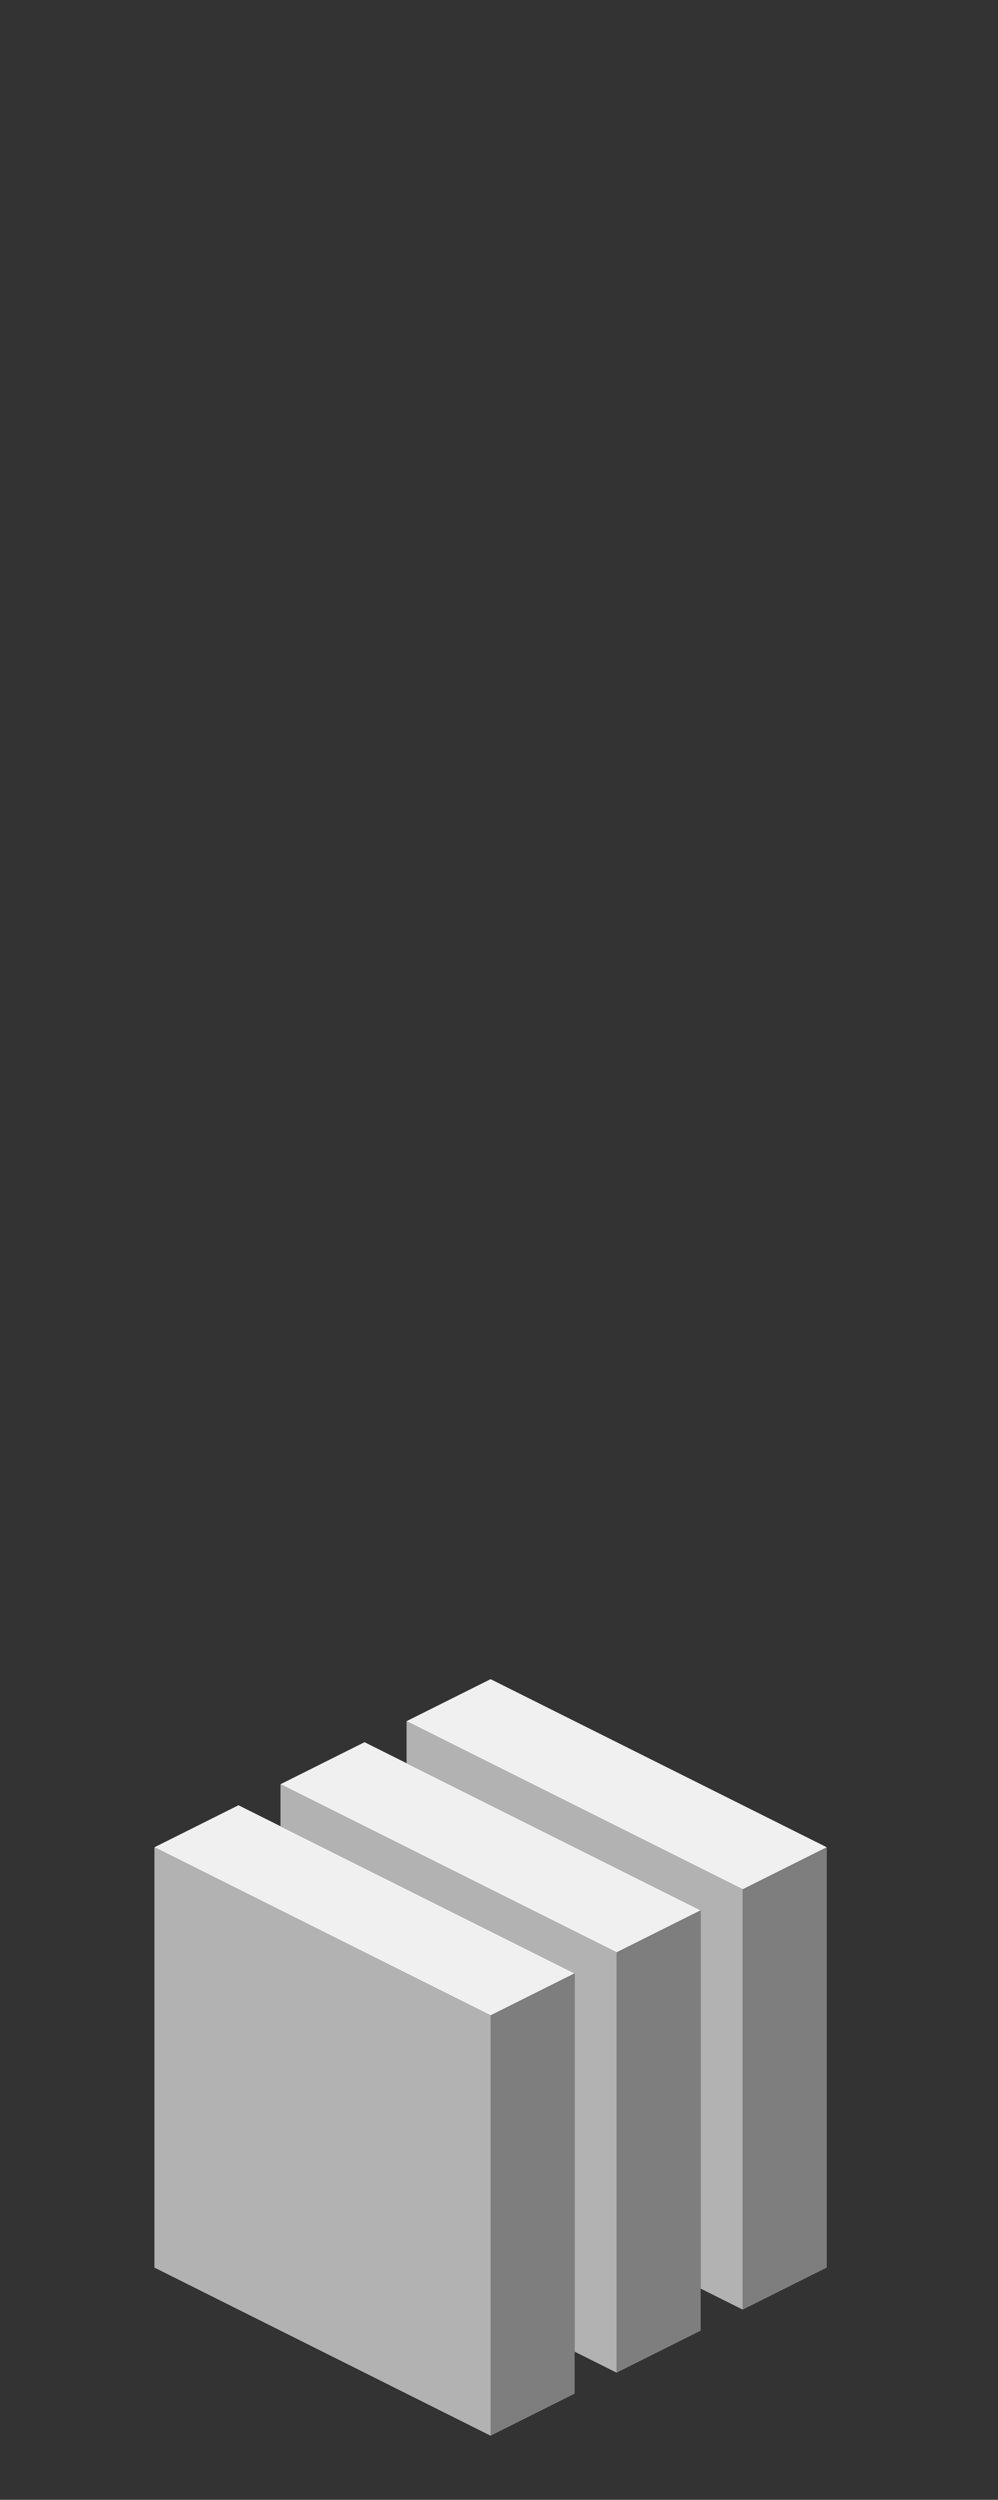 <?xml version="1.0" encoding="UTF-8" standalone="no"?>
<svg xmlns:ffdec="https://www.free-decompiler.com/flash" xmlns:xlink="http://www.w3.org/1999/xlink" ffdec:objectType="frame" height="118.95px" width="47.5px" xmlns="http://www.w3.org/2000/svg">
  <rect width="100%" height="100%" fill="#333333" stroke="none"/>
  <g transform="matrix(1.0, 0.0, 0.0, 1.0, 23.35, 95.7)">
    <use ffdec:characterId="431" height="36.0" transform="matrix(1.0, 0.0, 0.0, 1.0, -16.0, -15.8)" width="32.0" xlink:href="#shape0"/>
  </g>
  <defs>
    <g id="shape0" transform="matrix(1.0, 0.0, 0.0, 1.0, 16.0, 15.8)">
      <path d="M-4.0 -13.8 L0.0 -15.8 16.0 -7.8 12.0 -5.8 -4.0 -13.8 M-16.0 -7.8 L-12.0 -9.8 -10.0 -8.8 4.0 -1.8 0.0 0.2 -16.0 -7.8 M-10.0 -10.8 L-6.0 -12.8 -4.0 -11.8 10.0 -4.8 6.0 -2.8 -10.0 -10.8" fill="#f0f0f0" fill-rule="evenodd" stroke="none"/>
      <path d="M12.0 -5.8 L16.0 -7.8 16.0 12.2 12.0 14.2 12.0 -5.8 M10.0 13.2 L10.0 15.2 6.0 17.2 6.0 -2.8 10.0 -4.8 10.0 13.2 M4.0 16.2 L4.0 18.2 0.0 20.2 0.0 0.2 4.0 -1.8 4.0 16.2" fill="#7e7e7e" fill-rule="evenodd" stroke="none"/>
      <path d="M-4.0 -13.8 L12.0 -5.8 12.0 14.2 10.0 13.2 10.0 -4.8 -4.0 -11.8 -4.0 -13.8 M6.0 17.2 L4.0 16.2 4.0 -1.8 -10.0 -8.8 -10.0 -10.8 6.0 -2.8 6.0 17.2 M0.0 20.2 L-16.0 12.2 -16.0 -7.8 0.0 0.2 0.0 20.2" fill="#b2b2b2" fill-rule="evenodd" stroke="none"/>
    </g>
  </defs>
</svg>
